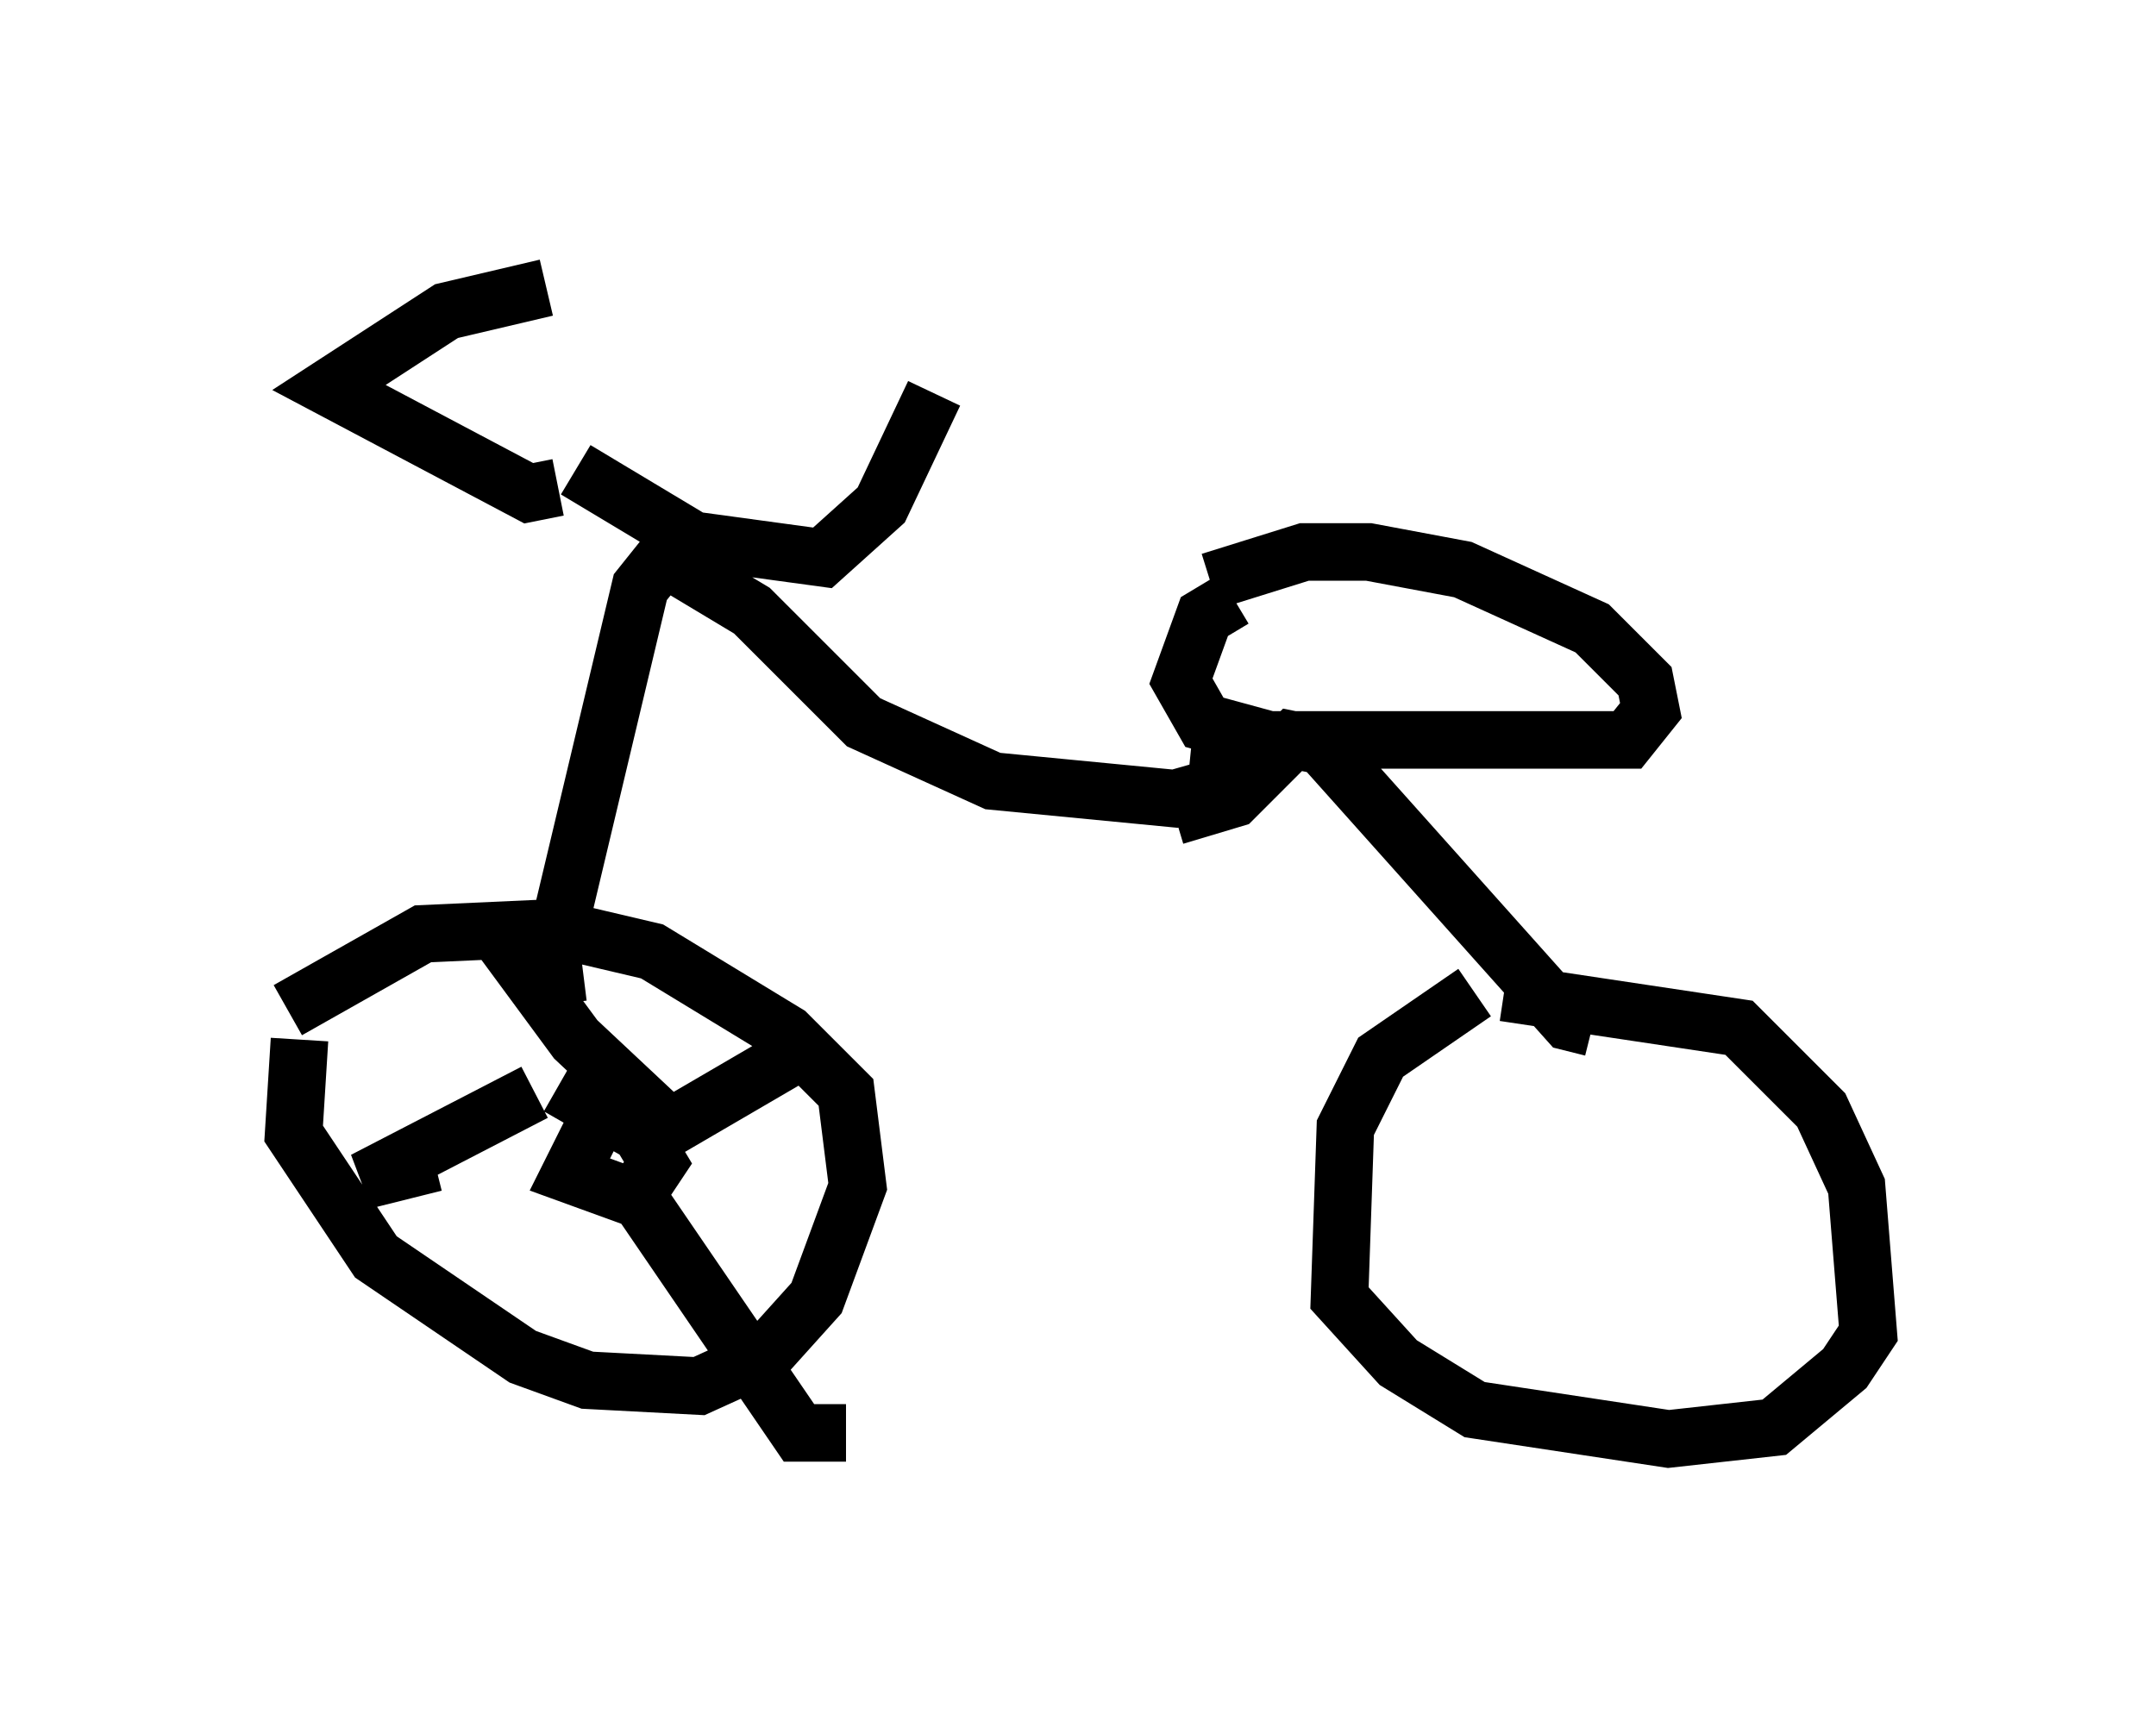 <?xml version="1.0" encoding="utf-8" ?>
<svg baseProfile="full" height="30.009" version="1.1" width="37.461" xmlns="http://www.w3.org/2000/svg" xmlns:ev="http://www.w3.org/2001/xml-events" xmlns:xlink="http://www.w3.org/1999/xlink"><defs /><rect fill="white" height="30.009" width="37.461" x="0" y="0" /><path d="M6.327, 16.536 m-1.123, 1.531 l-0.102, 1.633 1.429, 2.144 l2.552, 1.735 1.123, 0.408 l1.94, 0.102 1.123, -0.51 l0.919, -1.021 0.715, -1.94 l-0.204, -1.633 -1.021, -1.021 l-2.348, -1.429 -1.735, -0.408 l-2.246, 0.102 -2.348, 1.327 m20.621, -0.306 l-1.633, 1.123 -0.613, 1.225 l-0.102, 2.96 1.021, 1.123 l1.327, 0.817 3.369, 0.51 l1.838, -0.204 1.225, -1.021 l0.408, -0.613 -0.204, -2.552 l-0.613, -1.327 -1.429, -1.429 l-4.083, -0.613 m-16.436, -8.779 l-0.51, 0.102 -3.471, -1.838 l2.042, -1.327 1.735, -0.408 m0.51, 3.165 l2.042, 1.225 2.246, 0.306 l1.021, -0.919 0.919, -1.94 m5.206, 3.573 l-0.51, 0.306 -0.408, 1.123 l0.408, 0.715 1.123, 0.306 l6.227, 0.0 0.408, -0.51 l-0.102, -0.51 -0.919, -0.919 l-2.246, -1.021 -1.633, -0.306 l-1.123, 0.0 -1.633, 0.51 m0.204, 2.552 l-0.102, 1.021 -0.715, 0.204 l-3.165, -0.306 -2.246, -1.021 l-1.94, -1.94 -1.531, -0.919 l-0.408, 0.51 -1.531, 6.431 l0.102, 0.817 m10.719, -3.267 l1.021, -0.306 1.021, -1.021 l0.51, 0.102 4.288, 4.798 l0.408, 0.102 m-17.252, 1.531 l-0.51, 1.021 1.123, 0.408 l0.408, -0.613 -0.306, -0.51 l-1.429, -0.817 m-1.123, -2.756 l1.429, 1.94 1.633, 1.531 l2.45, -1.429 m-4.798, 0.817 l-2.96, 1.531 1.225, -0.306 m3.471, 0.51 l2.858, 4.185 0.817, 0.0 " fill="none" stroke="black" stroke-width="1" /></svg>